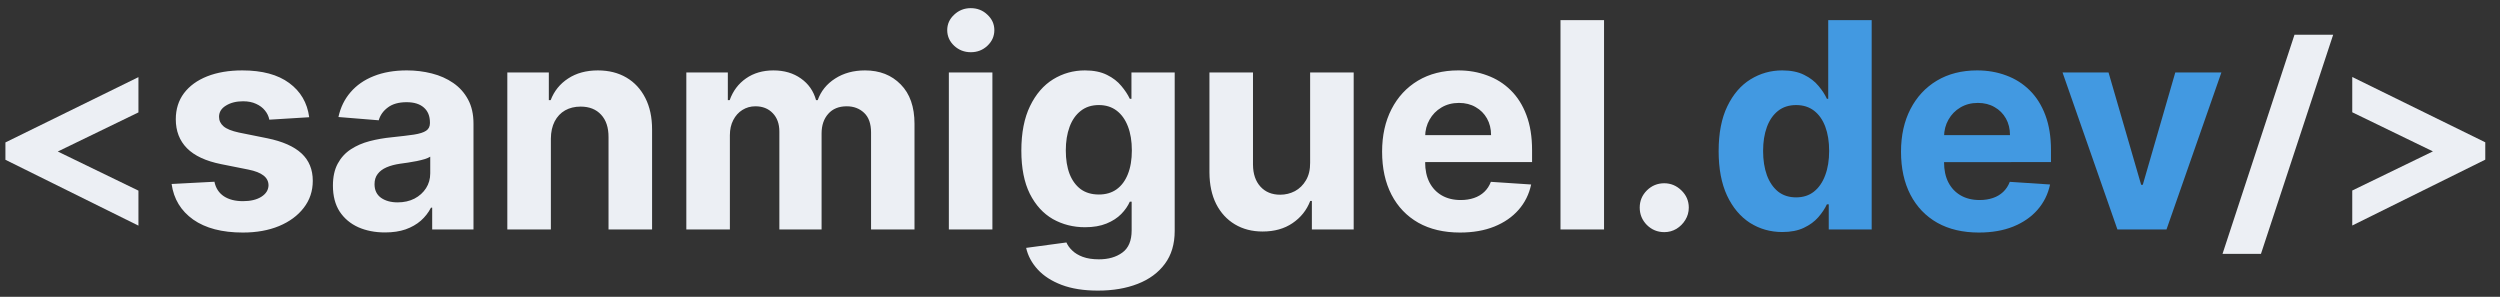 <?xml version="1.0" encoding="UTF-8" standalone="no"?>
<svg
   viewBox="-0.007 191.571 928.719 110.267"
   version="1.1"
   id="svg13"
   width="928.719"
   height="110.267"
   xmlns="http://www.w3.org/2000/svg"
   xmlns:svg="http://www.w3.org/2000/svg">
  <rect x="-0.007" y="191.571" width="928.719" height="110.267" fill="#333333" stroke="none"/>
  <defs
     id="defs13" />
  <g
     id="g17"
     transform="matrix(0.949,0,0,0.949,-1.521,18.189)">
    <path
       d="M 55.789,271.024 V 257.327 L 24.214,242.012 55.789,226.699 V 212.893 L 3.719,238.453 v 6.794 z"
       style="fill:#eceff4;stroke-width:1.281"
       id="path1-0" />
    <path
       d="m 922.388,270.974 v -13.697 l 31.575,-15.315 -31.575,-15.314 v -13.806 l 52.07,25.56 v 6.794 z"
       style="fill:#eceff4;fill-opacity:1;stroke-width:1.281"
       id="path1-0-6" />
    <path
       d="m 871.599,282.088 28.182,-85.799 h 15.136 l -28.27,85.799 z"
       style="fill:#eceff4;stroke-width:1.329"
       id="path12" />
    <g
       id="text16"
       style="font-size:112.69px;line-height:0;-inkscape-font-specification:'sans-serif, Normal';fill:#eceff4;stroke-width:14.699"
       aria-label="sanmiguel.dev">
      <path
         style="font-weight:bold;font-family:Inter;-inkscape-font-specification:'Inter, Bold'"
         d="m 122.633,228.588 -15.607,0.96 q -0.4,-2.001 -1.721,-3.602 -1.321,-1.641 -3.482,-2.601 -2.121,-1 -5.082,-1 -3.962,0 -6.683,1.681 -2.721,1.641 -2.721,4.402 0,2.201 1.761,3.722 1.761,1.521 6.043,2.441 l 11.125,2.241 q 8.964,1.841 13.366,5.923 4.402,4.082 4.402,10.725 0,6.043 -3.562,10.605 -3.522,4.562 -9.684,7.123 -6.123,2.521 -14.126,2.521 -12.205,0 -19.449,-5.082 -7.203,-5.122 -8.444,-13.926 l 16.767,-0.88 q 0.76,3.722 3.682,5.683 2.921,1.921 7.483,1.921 4.482,0 7.203,-1.721 2.761,-1.761 2.801,-4.522 -0.04,-2.321 -1.961,-3.802 -1.921,-1.521 -5.923,-2.321 L 88.178,246.957 q -9.004,-1.801 -13.406,-6.243 -4.362,-4.442 -4.362,-11.325 0,-5.923 3.201,-10.205 3.241,-4.282 9.084,-6.603 5.883,-2.321 13.766,-2.321 11.645,0 18.328,4.922 6.723,4.922 7.843,13.406 z m 29.693,45.1 q -5.883,0 -10.485,-2.041 -4.602,-2.081 -7.283,-6.123 -2.641,-4.082 -2.641,-10.165 0,-5.122 1.881,-8.604 1.881,-3.482 5.122,-5.602 3.241,-2.121 7.363,-3.201 4.162,-1.08 8.724,-1.521 5.362,-0.56 8.644,-1.04 3.281,-0.52 4.762,-1.521 1.481,-1 1.481,-2.961 v -0.24 q 0,-3.802 -2.401,-5.883 -2.361,-2.081 -6.723,-2.081 -4.602,0 -7.323,2.041 -2.721,2.001 -3.602,5.042 l -15.767,-1.281 q 1.201,-5.602 4.722,-9.684 3.522,-4.122 9.084,-6.323 5.602,-2.241 12.966,-2.241 5.122,0 9.804,1.201 4.722,1.201 8.364,3.722 3.682,2.521 5.803,6.483 2.121,3.922 2.121,9.404 v 41.458 h -16.167 v -8.524 h -0.48 q -1.481,2.881 -3.962,5.082 -2.481,2.161 -5.963,3.402 -3.482,1.201 -8.044,1.201 z m 4.882,-11.765 q 3.762,0 6.643,-1.481 2.881,-1.521 4.522,-4.082 1.641,-2.561 1.641,-5.803 v -6.523 q -0.8,0.52 -2.201,0.96 -1.361,0.4 -3.081,0.76 -1.721,0.32 -3.442,0.6 -1.721,0.24 -3.121,0.44 -3.001,0.44 -5.242,1.401 -2.241,0.96 -3.482,2.601 -1.241,1.601 -1.241,4.002 0,3.482 2.521,5.322 2.561,1.801 6.483,1.801 z m 60.027,-24.931 v 35.536 h -17.048 v -61.467 h 16.247 v 10.845 h 0.72 q 2.041,-5.362 6.843,-8.484 4.802,-3.161 11.645,-3.161 6.403,0 11.165,2.801 4.762,2.801 7.403,8.004 2.641,5.162 2.641,12.325 v 39.137 h -17.048 v -36.096 q 0.04,-5.643 -2.881,-8.804 -2.921,-3.201 -8.044,-3.201 -3.442,0 -6.083,1.481 -2.601,1.481 -4.082,4.322 -1.441,2.801 -1.481,6.763 z m 53.023,35.536 v -61.467 h 16.247 v 10.845 h 0.72 q 1.921,-5.402 6.403,-8.524 4.482,-3.121 10.725,-3.121 6.323,0 10.765,3.161 4.442,3.121 5.923,8.484 h 0.64 q 1.881,-5.282 6.803,-8.444 4.962,-3.201 11.725,-3.201 8.604,0 13.966,5.482 5.402,5.442 5.402,15.447 v 41.338 h -17.008 v -37.977 q 0,-5.122 -2.721,-7.683 -2.721,-2.561 -6.803,-2.561 -4.642,0 -7.243,2.961 -2.601,2.921 -2.601,7.723 v 37.537 h -16.527 v -38.337 q 0,-4.522 -2.601,-7.203 -2.561,-2.681 -6.763,-2.681 -2.841,0 -5.122,1.441 -2.241,1.401 -3.562,3.962 -1.321,2.521 -1.321,5.923 v 36.896 z m 102.766,0 V 211.061 H 390.072 v 61.467 z m 8.604,-69.391 q -3.802,0 -6.523,-2.521 -2.721,-2.561 -2.721,-6.123 0,-3.522 2.721,-6.043 2.721,-2.561 6.483,-2.561 3.842,0 6.523,2.561 2.721,2.521 2.721,6.043 0,3.562 -2.721,6.123 -2.681,2.521 -6.483,2.521 z m 49.742,93.321 q -8.284,0 -14.206,-2.241 -5.883,-2.241 -9.364,-6.043 -3.482,-3.802 -4.522,-8.444 l 15.767,-2.121 q 0.72,1.681 2.281,3.161 1.561,1.521 4.122,2.481 2.601,0.96 6.323,0.96 5.562,0 9.164,-2.641 3.642,-2.641 3.642,-8.684 v -11.245 h -0.72 q -1.121,2.561 -3.361,4.842 -2.241,2.281 -5.763,3.722 -3.522,1.441 -8.404,1.441 -6.923,0 -12.606,-3.201 -5.643,-3.241 -9.004,-9.884 -3.321,-6.683 -3.321,-16.887 0,-10.445 3.402,-17.448 3.402,-7.003 9.044,-10.485 5.683,-3.482 12.446,-3.482 5.162,0 8.644,1.761 3.482,1.721 5.602,4.322 2.161,2.561 3.321,5.042 h 0.64 v -10.325 h 16.928 v 62.068 q 0,7.683 -3.842,12.846 -3.842,5.202 -10.645,7.843 -6.763,2.641 -15.567,2.641 z m 0.36,-37.617 q 4.122,0 6.963,-2.041 2.881,-2.081 4.402,-5.923 1.561,-3.882 1.561,-9.284 0,-5.402 -1.521,-9.364 -1.521,-4.002 -4.402,-6.203 -2.881,-2.201 -7.003,-2.201 -4.202,0 -7.083,2.281 -2.881,2.241 -4.362,6.243 -1.481,4.002 -1.481,9.244 0,5.322 1.481,9.204 1.521,3.842 4.362,5.963 2.881,2.081 7.083,2.081 z m 82.717,-12.486 v -35.296 h 17.048 v 61.467 h -16.367 v -11.165 h -0.64 q -2.081,5.402 -6.923,8.684 -4.802,3.281 -11.725,3.281 -6.163,0 -10.845,-2.801 -4.682,-2.801 -7.323,-7.964 -2.601,-5.162 -2.641,-12.365 v -39.137 h 17.048 v 36.096 q 0.04,5.442 2.921,8.604 2.881,3.161 7.723,3.161 3.081,0 5.763,-1.401 2.681,-1.441 4.322,-4.242 1.681,-2.801 1.641,-6.923 z m 58.666,27.372 q -9.484,0 -16.327,-3.842 -6.803,-3.882 -10.485,-10.965 -3.682,-7.123 -3.682,-16.847 0,-9.484 3.682,-16.647 3.682,-7.163 10.365,-11.165 6.723,-4.002 15.767,-4.002 6.083,0 11.325,1.961 5.282,1.921 9.204,5.803 3.962,3.882 6.163,9.764 2.201,5.843 2.201,13.686 v 4.682 H 549.423 V 235.591 h 35.856 q 0,-3.682 -1.601,-6.523 -1.601,-2.841 -4.442,-4.442 -2.801,-1.641 -6.523,-1.641 -3.882,0 -6.883,1.801 -2.961,1.761 -4.642,4.762 -1.681,2.961 -1.721,6.603 v 10.044 q 0,4.562 1.681,7.883 1.721,3.321 4.842,5.122 3.121,1.801 7.403,1.801 2.841,0 5.202,-0.8 2.361,-0.8 4.042,-2.401 1.681,-1.601 2.561,-3.922 l 15.767,1.04 q -1.201,5.683 -4.922,9.924 -3.682,4.202 -9.524,6.563 -5.803,2.321 -13.406,2.321 z m 56.385,-83.157 v 81.956 h -17.048 v -81.956 z m 23.57,82.997 q -3.962,0 -6.803,-2.801 -2.801,-2.841 -2.801,-6.803 0,-3.922 2.801,-6.723 2.841,-2.801 6.803,-2.801 3.842,0 6.723,2.801 2.881,2.801 2.881,6.723 0,2.641 -1.361,4.842 -1.321,2.161 -3.482,3.482 -2.161,1.281 -4.762,1.281 z"
         id="path19" />
      <path
         style="font-weight:bold;font-family:Inter;-inkscape-font-specification:'Inter, Bold';fill:#4299e1"
         d="m 699.289,273.528 q -7.003,0 -12.686,-3.602 -5.643,-3.642 -8.964,-10.685 -3.281,-7.083 -3.281,-17.368 0,-10.565 3.402,-17.568 3.402,-7.043 9.044,-10.525 5.683,-3.522 12.446,-3.522 5.162,0 8.604,1.761 3.482,1.721 5.602,4.322 2.161,2.561 3.281,5.042 h 0.52 v -30.814 h 17.008 v 81.956 h -16.807 v -9.844 h -0.72 q -1.201,2.561 -3.402,5.082 -2.161,2.481 -5.643,4.122 -3.442,1.641 -8.404,1.641 z m 5.402,-13.566 q 4.122,0 6.963,-2.241 2.881,-2.281 4.402,-6.363 1.561,-4.082 1.561,-9.564 0,-5.482 -1.521,-9.524 -1.521,-4.042 -4.402,-6.243 -2.881,-2.201 -7.003,-2.201 -4.202,0 -7.083,2.281 -2.881,2.281 -4.362,6.323 -1.481,4.042 -1.481,9.364 0,5.362 1.481,9.484 1.521,4.082 4.362,6.403 2.881,2.281 7.083,2.281 z m 71.552,13.766 q -9.484,0 -16.327,-3.842 -6.803,-3.882 -10.485,-10.965 -3.682,-7.123 -3.682,-16.847 0,-9.484 3.682,-16.647 3.682,-7.163 10.365,-11.165 6.723,-4.002 15.767,-4.002 6.083,0 11.325,1.961 5.282,1.921 9.204,5.803 3.962,3.882 6.163,9.764 2.201,5.843 2.201,13.686 v 4.682 H 752.553 V 235.591 h 35.856 q 0,-3.682 -1.601,-6.523 -1.601,-2.841 -4.442,-4.442 -2.801,-1.641 -6.523,-1.641 -3.882,0 -6.883,1.801 -2.961,1.761 -4.642,4.762 -1.681,2.961 -1.721,6.603 v 10.044 q 0,4.562 1.681,7.883 1.721,3.321 4.842,5.122 3.121,1.801 7.403,1.801 2.841,0 5.202,-0.8 2.361,-0.8 4.042,-2.401 1.681,-1.601 2.561,-3.922 l 15.767,1.04 q -1.201,5.683 -4.922,9.924 -3.682,4.202 -9.524,6.563 -5.803,2.321 -13.406,2.321 z m 94.922,-62.668 -21.49,61.467 h -19.209 l -21.49,-61.467 h 18.008 l 12.766,43.98 h 0.64 l 12.726,-43.98 z"
         id="path20" />
    </g>
  </g>
</svg>
